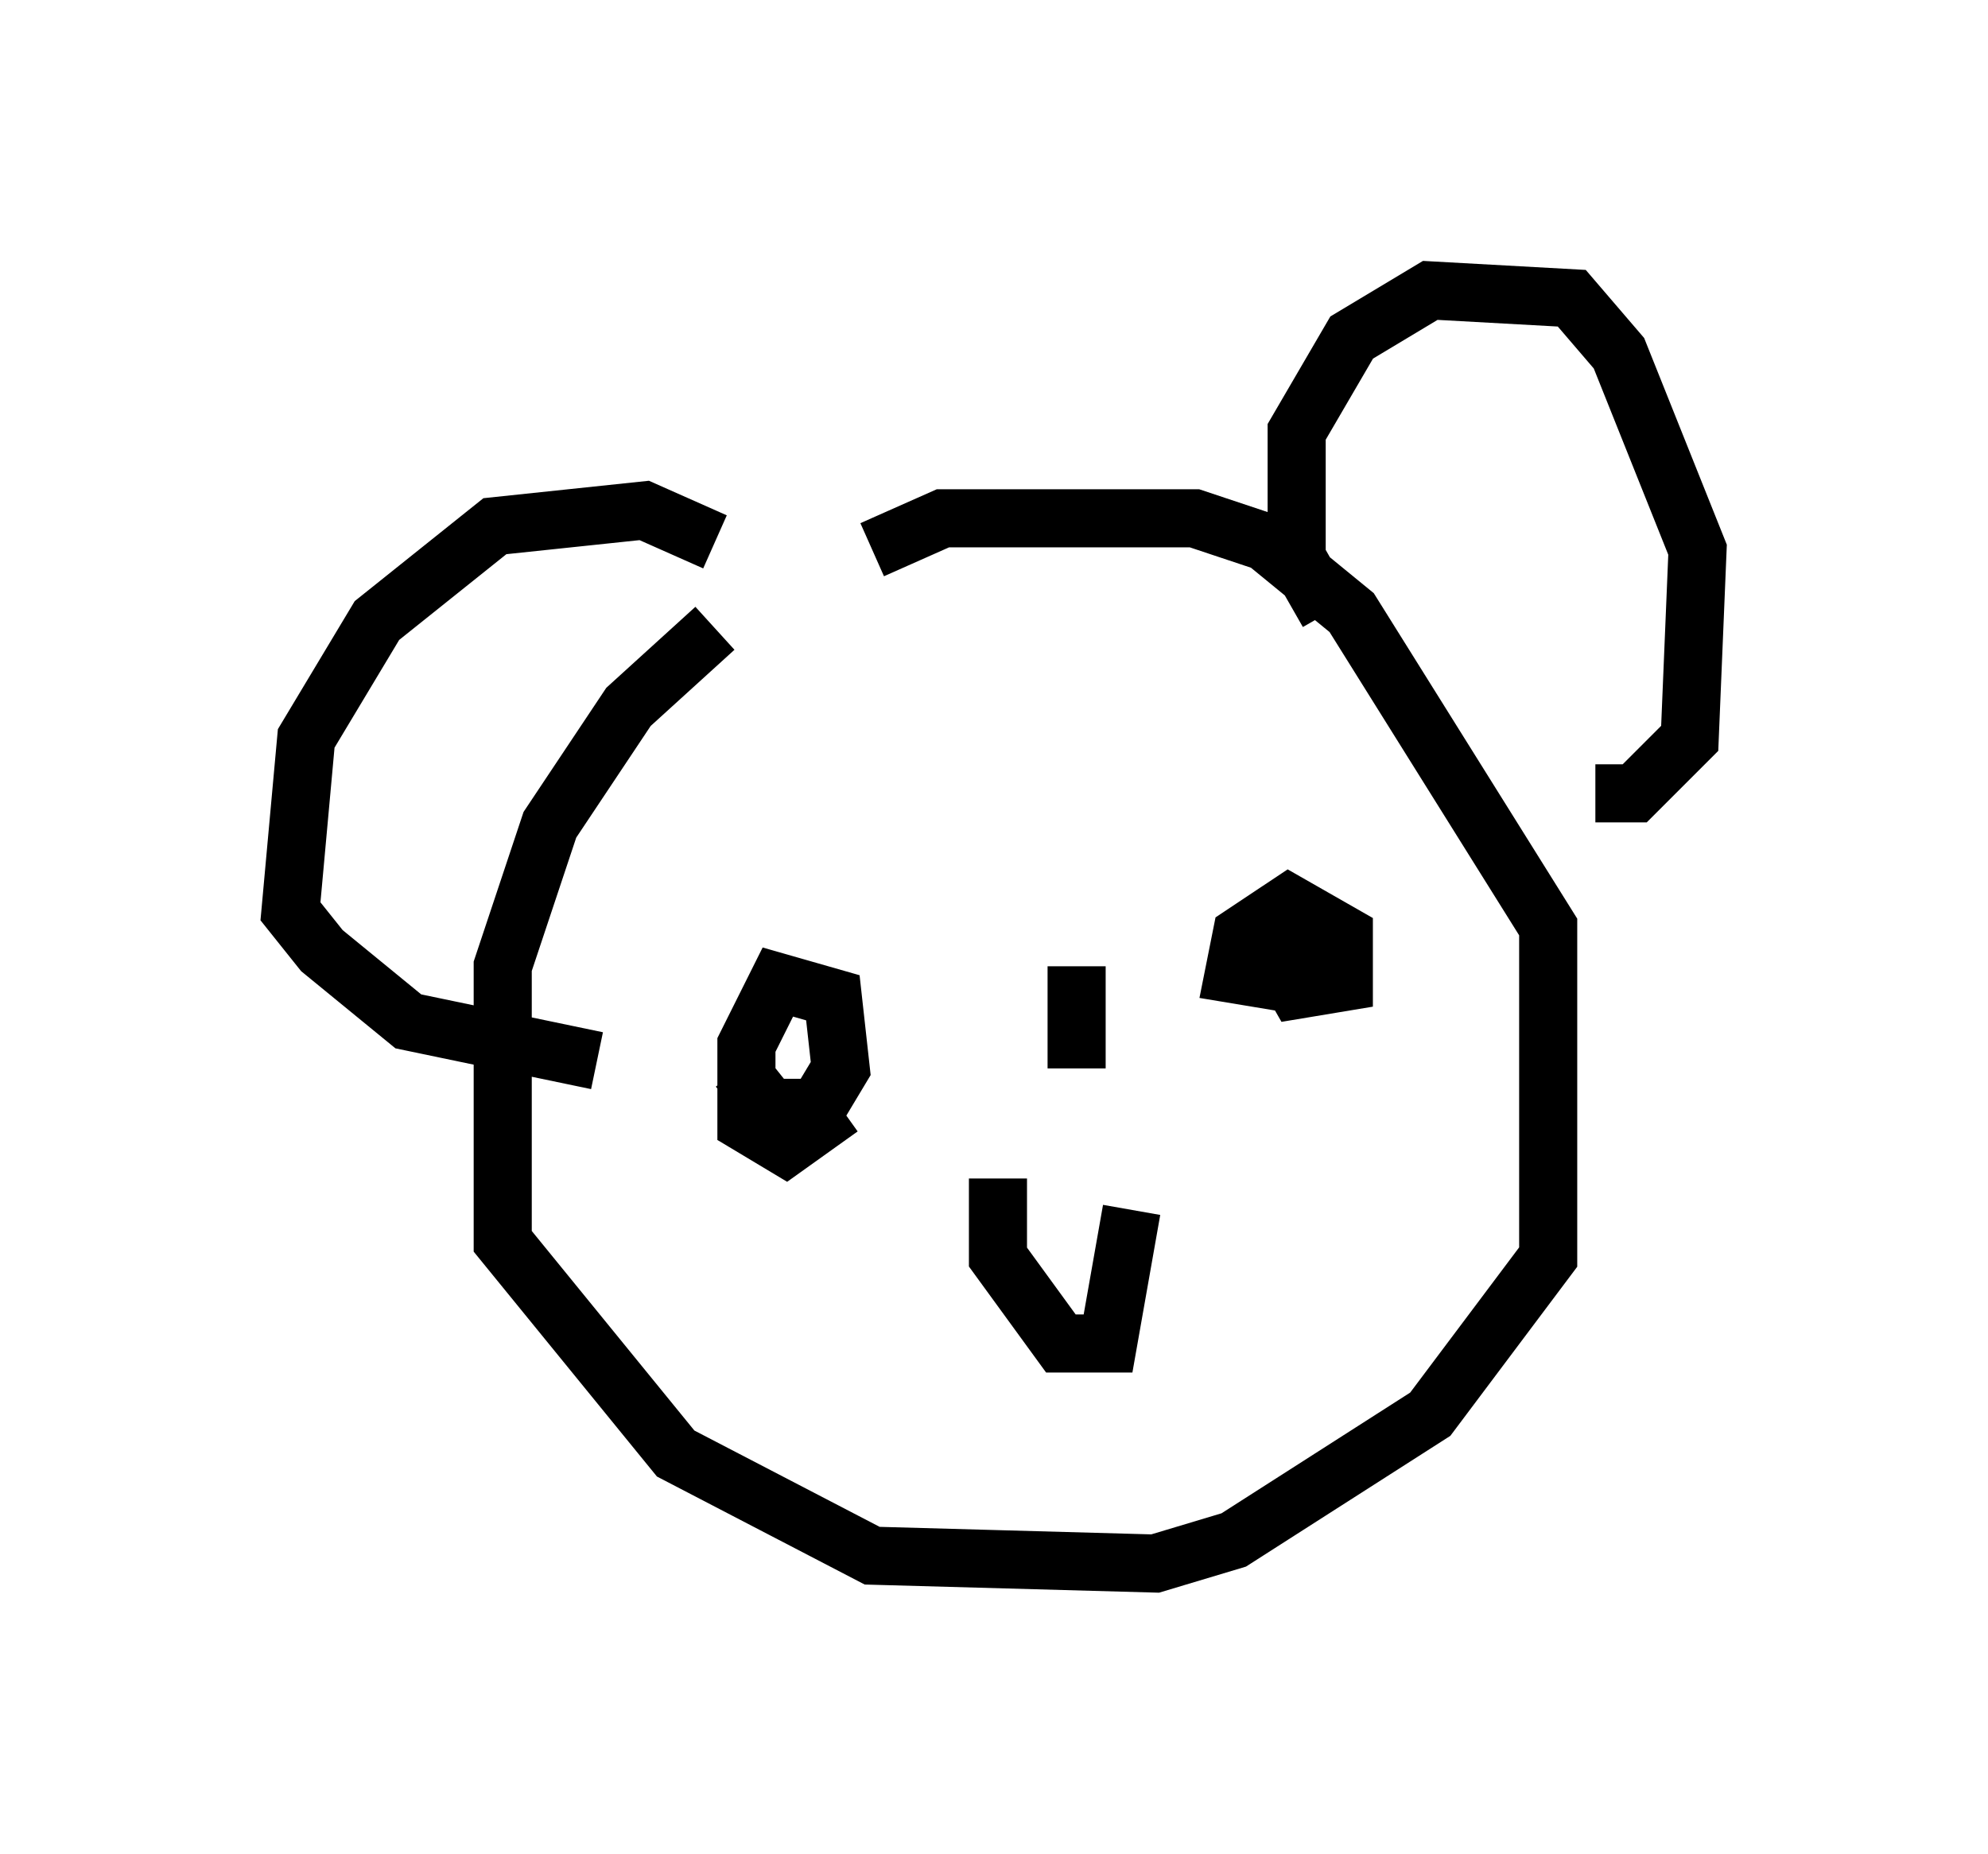 <?xml version="1.0" encoding="utf-8" ?>
<svg baseProfile="full" height="31.921" version="1.1" width="34.222" xmlns="http://www.w3.org/2000/svg" xmlns:ev="http://www.w3.org/2001/xml-events" xmlns:xlink="http://www.w3.org/1999/xlink"><defs /><rect fill="white" height="31.921" width="34.222" x="0" y="0" /><path d="M14.607, 10.277 m-2.3, 0.541 l-1.488, 1.353 -1.353, 2.03 l-0.812, 2.436 0.0, 4.736 l2.977, 3.654 3.383, 1.759 l4.871, 0.135 1.353, -0.406 l3.383, -2.165 2.03, -2.706 l0.0, -5.683 -3.383, -5.413 l-1.488, -1.218 -1.218, -0.406 l-4.33, 0.0 -1.218, 0.541 m7.848, 1.083 l-0.541, -0.947 0.0, -2.165 l0.947, -1.624 1.353, -0.812 l2.436, 0.135 0.812, 0.947 l1.353, 3.383 -0.135, 3.248 l-0.947, 0.947 -0.677, 0.0 m-15.155, -4.33 l-1.218, -0.541 -2.571, 0.271 l-2.03, 1.624 -1.218, 2.03 l-0.271, 2.977 0.541, 0.677 l1.488, 1.218 3.248, 0.677 m2.436, 0.135 l0.541, 0.677 0.812, 0.0 l0.406, -0.677 -0.135, -1.218 l-0.947, -0.271 -0.541, 1.083 l0.0, 1.353 0.677, 0.406 l0.947, -0.677 m7.307, -2.977 l0.541, 0.947 0.812, -0.135 l0.0, -0.812 -0.947, -0.541 l-0.812, 0.541 -0.135, 0.677 l0.812, 0.135 0.947, -0.677 m-5.819, 4.059 l0.0, 1.353 1.083, 1.488 l0.812, 0.0 0.406, -2.3 m-0.947, -4.195 l0.0, 1.759 " fill="none" stroke="black" stroke-width="1" /></svg>